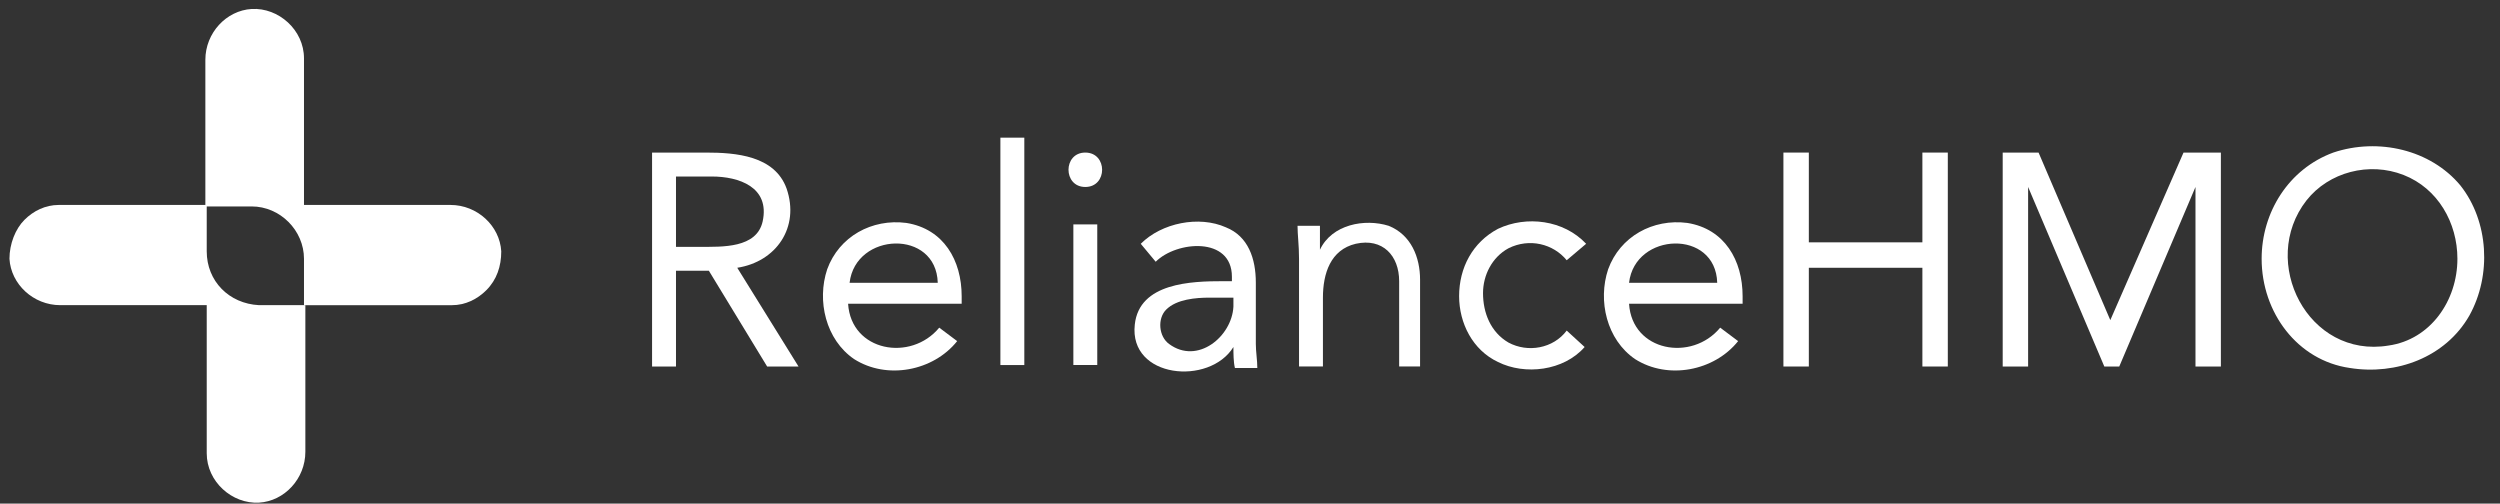 <svg width="139" height="28" viewBox="0 0 139 28" fill="none" xmlns="http://www.w3.org/2000/svg">
<rect x="0" y="0" width="139" height="28" fill="#333333" stroke="none"/>
<path d="M11.494 13.973V11.395H3.268C2.52 11.395 1.856 11.727 1.357 12.226C0.859 12.725 0.526 13.557 0.526 14.389C0.609 15.803 1.856 16.967 3.351 16.967H11.494V25.202C11.494 26.782 12.906 28.03 14.402 27.947C15.815 27.864 16.978 26.616 16.978 25.119V16.967H14.402C12.74 16.884 11.494 15.637 11.494 13.973Z" fill="white"/>
<path d="M27.87 13.974C27.787 12.56 26.541 11.395 25.045 11.395H16.902V3.244C16.902 1.664 15.49 0.416 13.994 0.499C12.582 0.582 11.418 1.83 11.418 3.327V11.478H13.994C15.573 11.478 16.902 12.809 16.902 14.39V16.968H25.128C25.876 16.968 26.541 16.635 27.039 16.136C27.621 15.554 27.87 14.806 27.87 13.974Z" fill="white"/>
<path d="M36.255 8.483H39.246C40.908 8.483 43.069 8.65 43.733 10.48C44.481 12.642 43.152 14.555 40.991 14.888L44.398 20.378H42.653L39.413 15.054H37.585V20.378H36.255V8.483ZM37.668 13.724H38.914C40.16 13.724 42.072 13.807 42.404 12.31C42.819 10.396 41.075 9.814 39.579 9.814H37.585V13.724H37.668Z" fill="white"/>
<path d="M53.219 18.966C51.89 20.63 49.314 21.129 47.486 19.964C45.908 18.883 45.409 16.721 45.991 14.974C46.655 13.144 48.483 12.146 50.394 12.395C52.472 12.728 53.469 14.475 53.469 16.471V16.887H47.154C47.32 19.549 50.644 20.131 52.222 18.218L53.219 18.966ZM52.139 15.722C52.056 12.728 47.569 12.894 47.237 15.722H52.139Z" fill="white"/>
<path d="M55.622 7.654H56.952V20.297H55.622V7.654Z" fill="white"/>
<path d="M60.343 8.483C61.59 8.483 61.59 10.396 60.343 10.396C59.097 10.396 59.097 8.483 60.343 8.483ZM59.679 12.476H61.008V20.295H59.679V12.476Z" fill="white"/>
<path d="M63.426 13.555C64.589 12.39 66.666 11.974 68.162 12.64C69.408 13.139 69.824 14.387 69.824 15.717V19.128C69.824 19.544 69.907 20.043 69.907 20.459H68.661C68.578 20.126 68.578 19.627 68.578 19.294C67.248 21.457 62.761 21.041 63.094 18.046C63.343 15.717 66.251 15.634 67.996 15.634H68.494V15.385C68.494 13.139 65.42 13.388 64.257 14.553L63.426 13.555ZM67.248 16.549C66.5 16.549 65.42 16.632 64.839 17.215C64.34 17.714 64.423 18.712 65.005 19.128C66.583 20.292 68.494 18.712 68.578 17.048V16.549H67.248Z" fill="white"/>
<path d="M72.226 14.385C72.226 13.637 72.143 13.055 72.143 12.555H73.389C73.389 12.971 73.389 13.387 73.389 13.886C74.054 12.472 75.882 12.139 77.211 12.555C78.457 13.055 78.956 14.302 78.956 15.55V20.374H77.793V15.633C77.793 14.219 76.879 13.221 75.383 13.553C73.971 13.886 73.555 15.217 73.555 16.548V20.374H72.226V14.385Z" fill="white"/>
<path d="M87.109 14.47C86.362 13.555 85.032 13.223 83.869 13.805C82.955 14.304 82.456 15.302 82.456 16.3C82.456 17.381 82.872 18.463 83.869 19.045C84.949 19.627 86.362 19.378 87.109 18.38L88.106 19.294C86.943 20.625 84.783 20.875 83.287 20.126C81.875 19.461 81.127 17.964 81.127 16.466C81.127 14.886 81.875 13.472 83.287 12.723C84.866 11.975 86.943 12.224 88.189 13.555L87.109 14.47Z" fill="white"/>
<path d="M96.64 18.966C95.311 20.63 92.735 21.129 90.907 19.964C89.329 18.883 88.83 16.721 89.412 14.974C90.076 13.144 91.904 12.146 93.815 12.395C95.892 12.728 96.889 14.475 96.889 16.471V16.887H90.575C90.741 19.549 94.065 20.131 95.643 18.218L96.64 18.966ZM95.477 15.722C95.394 12.728 90.907 12.894 90.575 15.722H95.477Z" fill="white"/>
<path d="M99.158 8.483H100.571V13.474H106.885V8.483H108.298V20.378H106.885V14.888H100.571V20.378H99.158V8.483Z" fill="white"/>
<path d="M111.267 8.483H113.344L117.333 17.799L121.404 8.483H123.481V20.378H122.069V10.396L117.831 20.378H117L112.763 10.396V20.378H111.35V8.483H111.267Z" fill="white"/>
<path d="M125.747 14.387C125.747 11.808 127.243 9.396 129.735 8.481C132.228 7.649 135.136 8.315 136.798 10.311C138.376 12.307 138.543 15.302 137.296 17.547C135.967 19.876 133.225 20.875 130.649 20.459C127.741 20.043 125.747 17.381 125.747 14.387ZM136.632 14.387C136.632 12.39 135.551 10.477 133.64 9.729C131.729 8.98 129.486 9.562 128.24 11.143C125.581 14.553 128.323 19.959 132.81 19.211C135.136 18.878 136.632 16.716 136.632 14.387Z" fill="white"/>
</svg>
